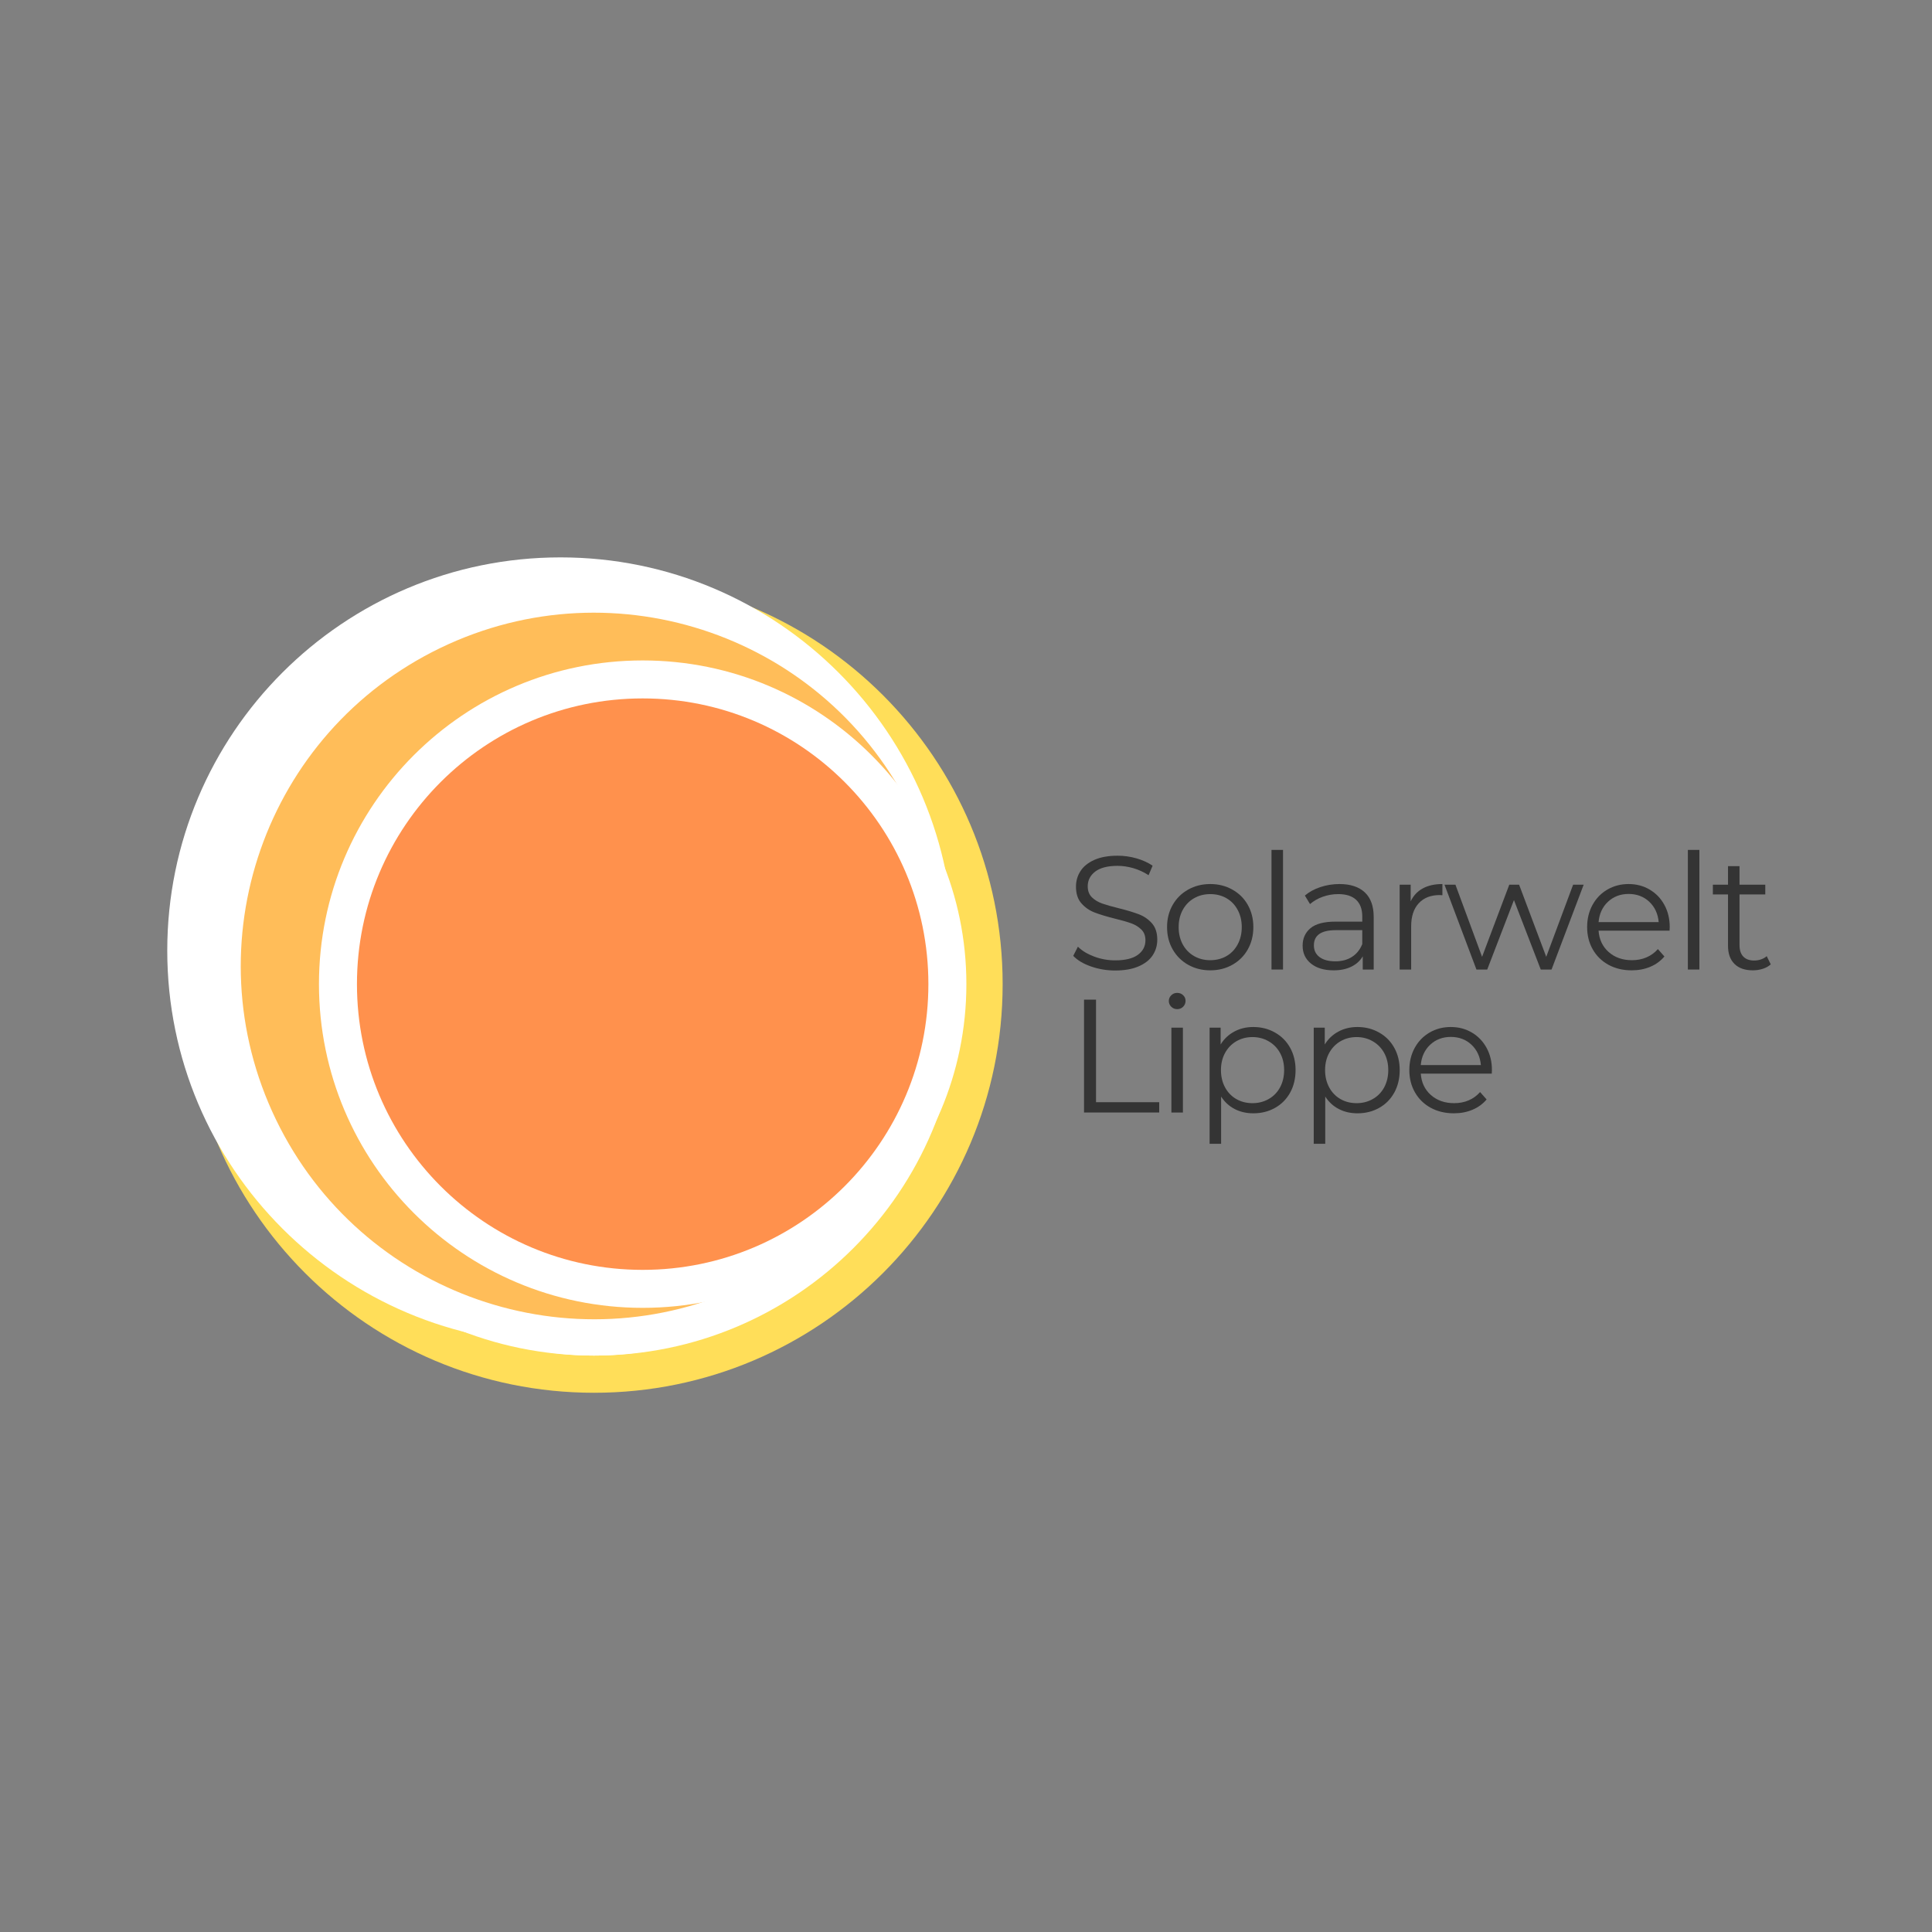 <svg xmlns="http://www.w3.org/2000/svg" xmlns:xlink="http://www.w3.org/1999/xlink" width="500" zoomAndPan="magnify" viewBox="0 0 375 375" height="500" preserveAspectRatio="xMidYMid meet" version="1.0"><rect x="0" y="0" width="375" height="375" fill="#808080" stroke="none"/><defs><g/><clipPath id="f60ccb0d46"><path d="M 35.988 111.707 L 194.613 111.707 L 194.613 270.336 L 35.988 270.336 Z M 35.988 111.707 " clip-rule="nonzero"/></clipPath><clipPath id="b38a8e7c0f"><path d="M 115.301 111.707 C 71.496 111.707 35.988 147.219 35.988 191.02 C 35.988 234.824 71.496 270.336 115.301 270.336 C 159.105 270.336 194.613 234.824 194.613 191.02 C 194.613 147.219 159.105 111.707 115.301 111.707 " clip-rule="nonzero"/></clipPath><clipPath id="c53796d83f"><path d="M 32.465 108.188 L 185.109 108.188 L 185.109 260.828 L 32.465 260.828 Z M 32.465 108.188 " clip-rule="nonzero"/></clipPath><clipPath id="bbd9358908"><path d="M 108.789 108.188 C 66.637 108.188 32.465 142.355 32.465 184.508 C 32.465 226.656 66.637 260.828 108.789 260.828 C 150.938 260.828 185.109 226.656 185.109 184.508 C 185.109 142.355 150.938 108.188 108.789 108.188 " clip-rule="nonzero"/></clipPath><clipPath id="2f450391e0"><path d="M 55.09 142.695 L 175.512 142.695 L 175.512 263.117 L 55.09 263.117 Z M 55.09 142.695 " clip-rule="nonzero"/></clipPath><clipPath id="cb1079ecf2"><path d="M 115.301 142.695 C 82.047 142.695 55.09 169.652 55.09 202.906 C 55.09 236.16 82.047 263.117 115.301 263.117 C 148.555 263.117 175.512 236.16 175.512 202.906 C 175.512 169.652 148.555 142.695 115.301 142.695 " clip-rule="nonzero"/></clipPath><clipPath id="c734e7c68a"><path d="M 44.109 120.73 L 186.492 120.73 L 186.492 263.117 L 44.109 263.117 Z M 44.109 120.73 " clip-rule="nonzero"/></clipPath><clipPath id="f504c9fa2f"><path d="M 115.301 120.73 C 75.984 120.73 44.109 152.605 44.109 191.926 C 44.109 231.242 75.984 263.117 115.301 263.117 C 154.621 263.117 186.492 231.242 186.492 191.926 C 186.492 152.605 154.621 120.73 115.301 120.73 " clip-rule="nonzero"/></clipPath><clipPath id="9f14d59445"><path d="M 46 118 L 184 118 L 184 257 L 46 257 Z M 46 118 " clip-rule="nonzero"/></clipPath><clipPath id="5122dbb83f"><path d="M 23.758 155.551 L 147.25 95.953 L 206.848 219.441 L 83.359 279.043 Z M 23.758 155.551 " clip-rule="nonzero"/></clipPath><clipPath id="b32c8e1e2b"><path d="M 85.504 125.754 C 51.402 142.211 37.102 183.195 53.559 217.297 C 70.016 251.398 111 265.699 145.102 249.242 C 179.203 232.785 193.504 191.797 177.047 157.699 C 160.59 123.598 119.605 109.293 85.504 125.754 " clip-rule="nonzero"/></clipPath><clipPath id="a8d9a6ec90"><path d="M 61.91 128.191 L 187.574 128.191 L 187.574 253.852 L 61.91 253.852 Z M 61.91 128.191 " clip-rule="nonzero"/></clipPath><clipPath id="f4596deb8e"><path d="M 124.742 128.191 C 90.039 128.191 61.91 156.32 61.91 191.02 C 61.91 225.723 90.039 253.852 124.742 253.852 C 159.441 253.852 187.574 225.723 187.574 191.02 C 187.574 156.32 159.441 128.191 124.742 128.191 " clip-rule="nonzero"/></clipPath><clipPath id="4ca41d333c"><path d="M 69.285 135.562 L 180.199 135.562 L 180.199 246.48 L 69.285 246.48 Z M 69.285 135.562 " clip-rule="nonzero"/></clipPath><clipPath id="aae2a607c6"><path d="M 124.742 135.562 C 94.113 135.562 69.285 160.395 69.285 191.02 C 69.285 221.648 94.113 246.48 124.742 246.48 C 155.371 246.48 180.199 221.648 180.199 191.02 C 180.199 160.395 155.371 135.562 124.742 135.562 " clip-rule="nonzero"/></clipPath></defs><g clip-path="url(#f60ccb0d46)"><g clip-path="url(#b38a8e7c0f)"><path fill="#ffde59" d="M 35.988 111.707 L 194.613 111.707 L 194.613 270.336 L 35.988 270.336 Z M 35.988 111.707 " fill-opacity="1" fill-rule="nonzero"/></g></g><g clip-path="url(#c53796d83f)"><g clip-path="url(#bbd9358908)"><path fill="#ffffff" d="M 32.465 108.188 L 185.109 108.188 L 185.109 260.828 L 32.465 260.828 Z M 32.465 108.188 " fill-opacity="1" fill-rule="nonzero"/></g></g><g clip-path="url(#2f450391e0)"><g clip-path="url(#cb1079ecf2)"><path fill="#ffffff" d="M 55.09 142.695 L 175.512 142.695 L 175.512 263.117 L 55.09 263.117 Z M 55.09 142.695 " fill-opacity="1" fill-rule="nonzero"/></g></g><g clip-path="url(#c734e7c68a)"><g clip-path="url(#f504c9fa2f)"><path fill="#ffffff" d="M 44.109 120.73 L 186.492 120.73 L 186.492 263.117 L 44.109 263.117 Z M 44.109 120.73 " fill-opacity="1" fill-rule="nonzero"/></g></g><g clip-path="url(#9f14d59445)"><g clip-path="url(#5122dbb83f)"><g clip-path="url(#b32c8e1e2b)"><path fill="#ffbd59" d="M 23.758 155.551 L 147.25 95.953 L 206.848 219.441 L 83.359 279.043 Z M 23.758 155.551 " fill-opacity="1" fill-rule="nonzero"/></g></g></g><g clip-path="url(#a8d9a6ec90)"><g clip-path="url(#f4596deb8e)"><path fill="#ffffff" d="M 61.91 128.191 L 187.574 128.191 L 187.574 253.852 L 61.91 253.852 Z M 61.91 128.191 " fill-opacity="1" fill-rule="nonzero"/></g></g><g clip-path="url(#4ca41d333c)"><g clip-path="url(#aae2a607c6)"><path fill="#ff914d" d="M 69.285 135.562 L 180.199 135.562 L 180.199 246.48 L 69.285 246.48 Z M 69.285 135.562 " fill-opacity="1" fill-rule="nonzero"/></g></g><g fill="#343434" fill-opacity="1"><g transform="translate(206.846, 188.186)"><g><path d="M 9.609 0.188 C 7.984 0.188 6.422 -0.07 4.922 -0.594 C 3.43 -1.113 2.281 -1.801 1.469 -2.656 L 2.375 -4.438 C 3.164 -3.645 4.219 -3.004 5.531 -2.516 C 6.852 -2.023 8.211 -1.781 9.609 -1.781 C 11.566 -1.781 13.035 -2.141 14.016 -2.859 C 14.992 -3.578 15.484 -4.516 15.484 -5.672 C 15.484 -6.547 15.219 -7.242 14.688 -7.766 C 14.156 -8.285 13.504 -8.688 12.734 -8.969 C 11.961 -9.25 10.891 -9.555 9.516 -9.891 C 7.867 -10.305 6.551 -10.707 5.562 -11.094 C 4.582 -11.477 3.742 -12.066 3.047 -12.859 C 2.348 -13.648 2 -14.727 2 -16.094 C 2 -17.195 2.289 -18.203 2.875 -19.109 C 3.457 -20.016 4.352 -20.738 5.562 -21.281 C 6.781 -21.82 8.285 -22.094 10.078 -22.094 C 11.328 -22.094 12.551 -21.922 13.75 -21.578 C 14.945 -21.234 15.988 -20.758 16.875 -20.156 L 16.094 -18.312 C 15.164 -18.914 14.18 -19.367 13.141 -19.672 C 12.098 -19.973 11.078 -20.125 10.078 -20.125 C 8.16 -20.125 6.711 -19.754 5.734 -19.016 C 4.766 -18.273 4.281 -17.32 4.281 -16.156 C 4.281 -15.27 4.547 -14.562 5.078 -14.031 C 5.617 -13.5 6.289 -13.094 7.094 -12.812 C 7.895 -12.531 8.973 -12.223 10.328 -11.891 C 11.93 -11.492 13.227 -11.102 14.219 -10.719 C 15.219 -10.332 16.062 -9.75 16.75 -8.969 C 17.438 -8.188 17.781 -7.129 17.781 -5.797 C 17.781 -4.68 17.484 -3.672 16.891 -2.766 C 16.297 -1.859 15.379 -1.141 14.141 -0.609 C 12.91 -0.078 11.398 0.188 9.609 0.188 Z M 9.609 0.188 "/></g></g></g><g fill="#343434" fill-opacity="1"><g transform="translate(225.087, 188.186)"><g><path d="M 9.828 0.156 C 8.242 0.156 6.812 -0.203 5.531 -0.922 C 4.258 -1.641 3.258 -2.633 2.531 -3.906 C 1.801 -5.188 1.438 -6.629 1.438 -8.234 C 1.438 -9.836 1.801 -11.273 2.531 -12.547 C 3.258 -13.816 4.258 -14.805 5.531 -15.516 C 6.812 -16.234 8.242 -16.594 9.828 -16.594 C 11.41 -16.594 12.836 -16.234 14.109 -15.516 C 15.391 -14.805 16.391 -13.816 17.109 -12.547 C 17.828 -11.273 18.188 -9.836 18.188 -8.234 C 18.188 -6.629 17.828 -5.188 17.109 -3.906 C 16.391 -2.633 15.391 -1.641 14.109 -0.922 C 12.836 -0.203 11.41 0.156 9.828 0.156 Z M 9.828 -1.812 C 10.992 -1.812 12.039 -2.078 12.969 -2.609 C 13.895 -3.141 14.617 -3.895 15.141 -4.875 C 15.672 -5.863 15.938 -6.984 15.938 -8.234 C 15.938 -9.484 15.672 -10.598 15.141 -11.578 C 14.617 -12.555 13.895 -13.312 12.969 -13.844 C 12.039 -14.375 10.992 -14.641 9.828 -14.641 C 8.66 -14.641 7.613 -14.375 6.688 -13.844 C 5.758 -13.312 5.023 -12.555 4.484 -11.578 C 3.953 -10.598 3.688 -9.484 3.688 -8.234 C 3.688 -6.984 3.953 -5.863 4.484 -4.875 C 5.023 -3.895 5.758 -3.141 6.688 -2.609 C 7.613 -2.078 8.66 -1.812 9.828 -1.812 Z M 9.828 -1.812 "/></g></g></g><g fill="#343434" fill-opacity="1"><g transform="translate(243.704, 188.186)"><g><path d="M 3.094 -23.219 L 5.328 -23.219 L 5.328 0 L 3.094 0 Z M 3.094 -23.219 "/></g></g></g><g fill="#343434" fill-opacity="1"><g transform="translate(251.119, 188.186)"><g><path d="M 8.859 -16.594 C 11.004 -16.594 12.648 -16.051 13.797 -14.969 C 14.941 -13.895 15.516 -12.305 15.516 -10.203 L 15.516 0 L 13.391 0 L 13.391 -2.562 C 12.891 -1.707 12.156 -1.039 11.188 -0.562 C 10.219 -0.082 9.066 0.156 7.734 0.156 C 5.891 0.156 4.426 -0.281 3.344 -1.156 C 2.258 -2.031 1.719 -3.188 1.719 -4.625 C 1.719 -6.031 2.223 -7.16 3.234 -8.016 C 4.242 -8.867 5.859 -9.297 8.078 -9.297 L 13.297 -9.297 L 13.297 -10.297 C 13.297 -11.711 12.898 -12.789 12.109 -13.531 C 11.316 -14.27 10.16 -14.641 8.641 -14.641 C 7.598 -14.641 6.594 -14.469 5.625 -14.125 C 4.664 -13.781 3.844 -13.305 3.156 -12.703 L 2.156 -14.359 C 2.988 -15.066 3.988 -15.613 5.156 -16 C 6.332 -16.395 7.566 -16.594 8.859 -16.594 Z M 8.078 -1.594 C 9.328 -1.594 10.398 -1.879 11.297 -2.453 C 12.191 -3.023 12.859 -3.852 13.297 -4.938 L 13.297 -7.641 L 8.141 -7.641 C 5.316 -7.641 3.906 -6.656 3.906 -4.688 C 3.906 -3.727 4.27 -2.973 5 -2.422 C 5.738 -1.867 6.766 -1.594 8.078 -1.594 Z M 8.078 -1.594 "/></g></g></g><g fill="#343434" fill-opacity="1"><g transform="translate(268.578, 188.186)"><g><path d="M 5.234 -13.234 C 5.754 -14.336 6.531 -15.172 7.562 -15.734 C 8.594 -16.305 9.867 -16.594 11.391 -16.594 L 11.391 -14.422 L 10.859 -14.453 C 9.129 -14.453 7.773 -13.922 6.797 -12.859 C 5.816 -11.797 5.328 -10.305 5.328 -8.391 L 5.328 0 L 3.094 0 L 3.094 -16.469 L 5.234 -16.469 Z M 5.234 -13.234 "/></g></g></g><g fill="#343434" fill-opacity="1"><g transform="translate(280.123, 188.186)"><g><path d="M 27.266 -16.469 L 21.031 0 L 18.938 0 L 13.734 -13.484 L 8.547 0 L 6.453 0 L 0.25 -16.469 L 2.375 -16.469 L 7.547 -2.469 L 12.828 -16.469 L 14.734 -16.469 L 20 -2.469 L 25.219 -16.469 Z M 27.266 -16.469 "/></g></g></g><g fill="#343434" fill-opacity="1"><g transform="translate(306.624, 188.186)"><g><path d="M 17.438 -7.547 L 3.656 -7.547 C 3.781 -5.828 4.438 -4.441 5.625 -3.391 C 6.82 -2.336 8.328 -1.812 10.141 -1.812 C 11.16 -1.812 12.098 -1.992 12.953 -2.359 C 13.805 -2.723 14.547 -3.258 15.172 -3.969 L 16.438 -2.531 C 15.695 -1.656 14.781 -0.988 13.688 -0.531 C 12.594 -0.07 11.391 0.156 10.078 0.156 C 8.391 0.156 6.891 -0.203 5.578 -0.922 C 4.273 -1.641 3.258 -2.633 2.531 -3.906 C 1.801 -5.188 1.438 -6.629 1.438 -8.234 C 1.438 -9.836 1.785 -11.273 2.484 -12.547 C 3.18 -13.816 4.141 -14.805 5.359 -15.516 C 6.586 -16.234 7.961 -16.594 9.484 -16.594 C 11.004 -16.594 12.367 -16.234 13.578 -15.516 C 14.785 -14.805 15.734 -13.82 16.422 -12.562 C 17.117 -11.301 17.469 -9.859 17.469 -8.234 Z M 9.484 -14.672 C 7.898 -14.672 6.566 -14.164 5.484 -13.156 C 4.41 -12.145 3.801 -10.828 3.656 -9.203 L 15.328 -9.203 C 15.18 -10.828 14.57 -12.145 13.5 -13.156 C 12.426 -14.164 11.086 -14.672 9.484 -14.672 Z M 9.484 -14.672 "/></g></g></g><g fill="#343434" fill-opacity="1"><g transform="translate(324.521, 188.186)"><g><path d="M 3.094 -23.219 L 5.328 -23.219 L 5.328 0 L 3.094 0 Z M 3.094 -23.219 "/></g></g></g><g fill="#343434" fill-opacity="1"><g transform="translate(331.937, 188.186)"><g><path d="M 11.766 -1 C 11.348 -0.625 10.832 -0.336 10.219 -0.141 C 9.602 0.055 8.961 0.156 8.297 0.156 C 6.754 0.156 5.562 -0.258 4.719 -1.094 C 3.883 -1.926 3.469 -3.102 3.469 -4.625 L 3.469 -14.578 L 0.531 -14.578 L 0.531 -16.469 L 3.469 -16.469 L 3.469 -20.062 L 5.703 -20.062 L 5.703 -16.469 L 10.703 -16.469 L 10.703 -14.578 L 5.703 -14.578 L 5.703 -4.75 C 5.703 -3.77 5.945 -3.023 6.438 -2.516 C 6.926 -2.004 7.629 -1.75 8.547 -1.75 C 9.004 -1.75 9.445 -1.82 9.875 -1.969 C 10.301 -2.113 10.672 -2.32 10.984 -2.594 Z M 11.766 -1 "/></g></g></g><g fill="#343434" fill-opacity="1"><g transform="translate(343.627, 188.186)"><g/></g></g><g fill="#343434" fill-opacity="1"><g transform="translate(206.846, 215.936)"><g><path d="M 3.562 -21.906 L 5.891 -21.906 L 5.891 -2 L 18.156 -2 L 18.156 0 L 3.562 0 Z M 3.562 -21.906 "/></g></g></g><g fill="#343434" fill-opacity="1"><g transform="translate(224.273, 215.936)"><g><path d="M 3.094 -16.469 L 5.328 -16.469 L 5.328 0 L 3.094 0 Z M 4.219 -20.062 C 3.758 -20.062 3.375 -20.219 3.062 -20.531 C 2.75 -20.844 2.594 -21.219 2.594 -21.656 C 2.594 -22.07 2.75 -22.438 3.062 -22.75 C 3.375 -23.062 3.758 -23.219 4.219 -23.219 C 4.676 -23.219 5.062 -23.066 5.375 -22.766 C 5.688 -22.461 5.844 -22.102 5.844 -21.688 C 5.844 -21.227 5.688 -20.844 5.375 -20.531 C 5.062 -20.219 4.676 -20.062 4.219 -20.062 Z M 4.219 -20.062 "/></g></g></g><g fill="#343434" fill-opacity="1"><g transform="translate(231.689, 215.936)"><g><path d="M 11.578 -16.594 C 13.117 -16.594 14.516 -16.238 15.766 -15.531 C 17.023 -14.832 18.008 -13.848 18.719 -12.578 C 19.426 -11.305 19.781 -9.859 19.781 -8.234 C 19.781 -6.586 19.426 -5.125 18.719 -3.844 C 18.008 -2.57 17.031 -1.586 15.781 -0.891 C 14.539 -0.191 13.141 0.156 11.578 0.156 C 10.242 0.156 9.039 -0.117 7.969 -0.672 C 6.895 -1.223 6.016 -2.031 5.328 -3.094 L 5.328 6.078 L 3.094 6.078 L 3.094 -16.469 L 5.234 -16.469 L 5.234 -13.203 C 5.898 -14.285 6.781 -15.117 7.875 -15.703 C 8.969 -16.297 10.203 -16.594 11.578 -16.594 Z M 11.422 -1.812 C 12.566 -1.812 13.609 -2.078 14.547 -2.609 C 15.492 -3.141 16.234 -3.895 16.766 -4.875 C 17.297 -5.863 17.562 -6.984 17.562 -8.234 C 17.562 -9.484 17.297 -10.594 16.766 -11.562 C 16.234 -12.531 15.492 -13.285 14.547 -13.828 C 13.609 -14.367 12.566 -14.641 11.422 -14.641 C 10.254 -14.641 9.207 -14.367 8.281 -13.828 C 7.352 -13.285 6.625 -12.531 6.094 -11.562 C 5.562 -10.594 5.297 -9.484 5.297 -8.234 C 5.297 -6.984 5.562 -5.863 6.094 -4.875 C 6.625 -3.895 7.352 -3.141 8.281 -2.609 C 9.207 -2.078 10.254 -1.812 11.422 -1.812 Z M 11.422 -1.812 "/></g></g></g><g fill="#343434" fill-opacity="1"><g transform="translate(251.901, 215.936)"><g><path d="M 11.578 -16.594 C 13.117 -16.594 14.516 -16.238 15.766 -15.531 C 17.023 -14.832 18.008 -13.848 18.719 -12.578 C 19.426 -11.305 19.781 -9.859 19.781 -8.234 C 19.781 -6.586 19.426 -5.125 18.719 -3.844 C 18.008 -2.57 17.031 -1.586 15.781 -0.891 C 14.539 -0.191 13.141 0.156 11.578 0.156 C 10.242 0.156 9.039 -0.117 7.969 -0.672 C 6.895 -1.223 6.016 -2.031 5.328 -3.094 L 5.328 6.078 L 3.094 6.078 L 3.094 -16.469 L 5.234 -16.469 L 5.234 -13.203 C 5.898 -14.285 6.781 -15.117 7.875 -15.703 C 8.969 -16.297 10.203 -16.594 11.578 -16.594 Z M 11.422 -1.812 C 12.566 -1.812 13.609 -2.078 14.547 -2.609 C 15.492 -3.141 16.234 -3.895 16.766 -4.875 C 17.297 -5.863 17.562 -6.984 17.562 -8.234 C 17.562 -9.484 17.297 -10.594 16.766 -11.562 C 16.234 -12.531 15.492 -13.285 14.547 -13.828 C 13.609 -14.367 12.566 -14.641 11.422 -14.641 C 10.254 -14.641 9.207 -14.367 8.281 -13.828 C 7.352 -13.285 6.625 -12.531 6.094 -11.562 C 5.562 -10.594 5.297 -9.484 5.297 -8.234 C 5.297 -6.984 5.562 -5.863 6.094 -4.875 C 6.625 -3.895 7.352 -3.141 8.281 -2.609 C 9.207 -2.078 10.254 -1.812 11.422 -1.812 Z M 11.422 -1.812 "/></g></g></g><g fill="#343434" fill-opacity="1"><g transform="translate(272.113, 215.936)"><g><path d="M 17.438 -7.547 L 3.656 -7.547 C 3.781 -5.828 4.438 -4.441 5.625 -3.391 C 6.82 -2.336 8.328 -1.812 10.141 -1.812 C 11.16 -1.812 12.098 -1.992 12.953 -2.359 C 13.805 -2.723 14.547 -3.258 15.172 -3.969 L 16.438 -2.531 C 15.695 -1.656 14.781 -0.988 13.688 -0.531 C 12.594 -0.07 11.391 0.156 10.078 0.156 C 8.391 0.156 6.891 -0.203 5.578 -0.922 C 4.273 -1.641 3.258 -2.633 2.531 -3.906 C 1.801 -5.188 1.438 -6.629 1.438 -8.234 C 1.438 -9.836 1.785 -11.273 2.484 -12.547 C 3.18 -13.816 4.141 -14.805 5.359 -15.516 C 6.586 -16.234 7.961 -16.594 9.484 -16.594 C 11.004 -16.594 12.367 -16.234 13.578 -15.516 C 14.785 -14.805 15.734 -13.82 16.422 -12.562 C 17.117 -11.301 17.469 -9.859 17.469 -8.234 Z M 9.484 -14.672 C 7.898 -14.672 6.566 -14.164 5.484 -13.156 C 4.41 -12.145 3.801 -10.828 3.656 -9.203 L 15.328 -9.203 C 15.18 -10.828 14.57 -12.145 13.5 -13.156 C 12.426 -14.164 11.086 -14.672 9.484 -14.672 Z M 9.484 -14.672 "/></g></g></g></svg>